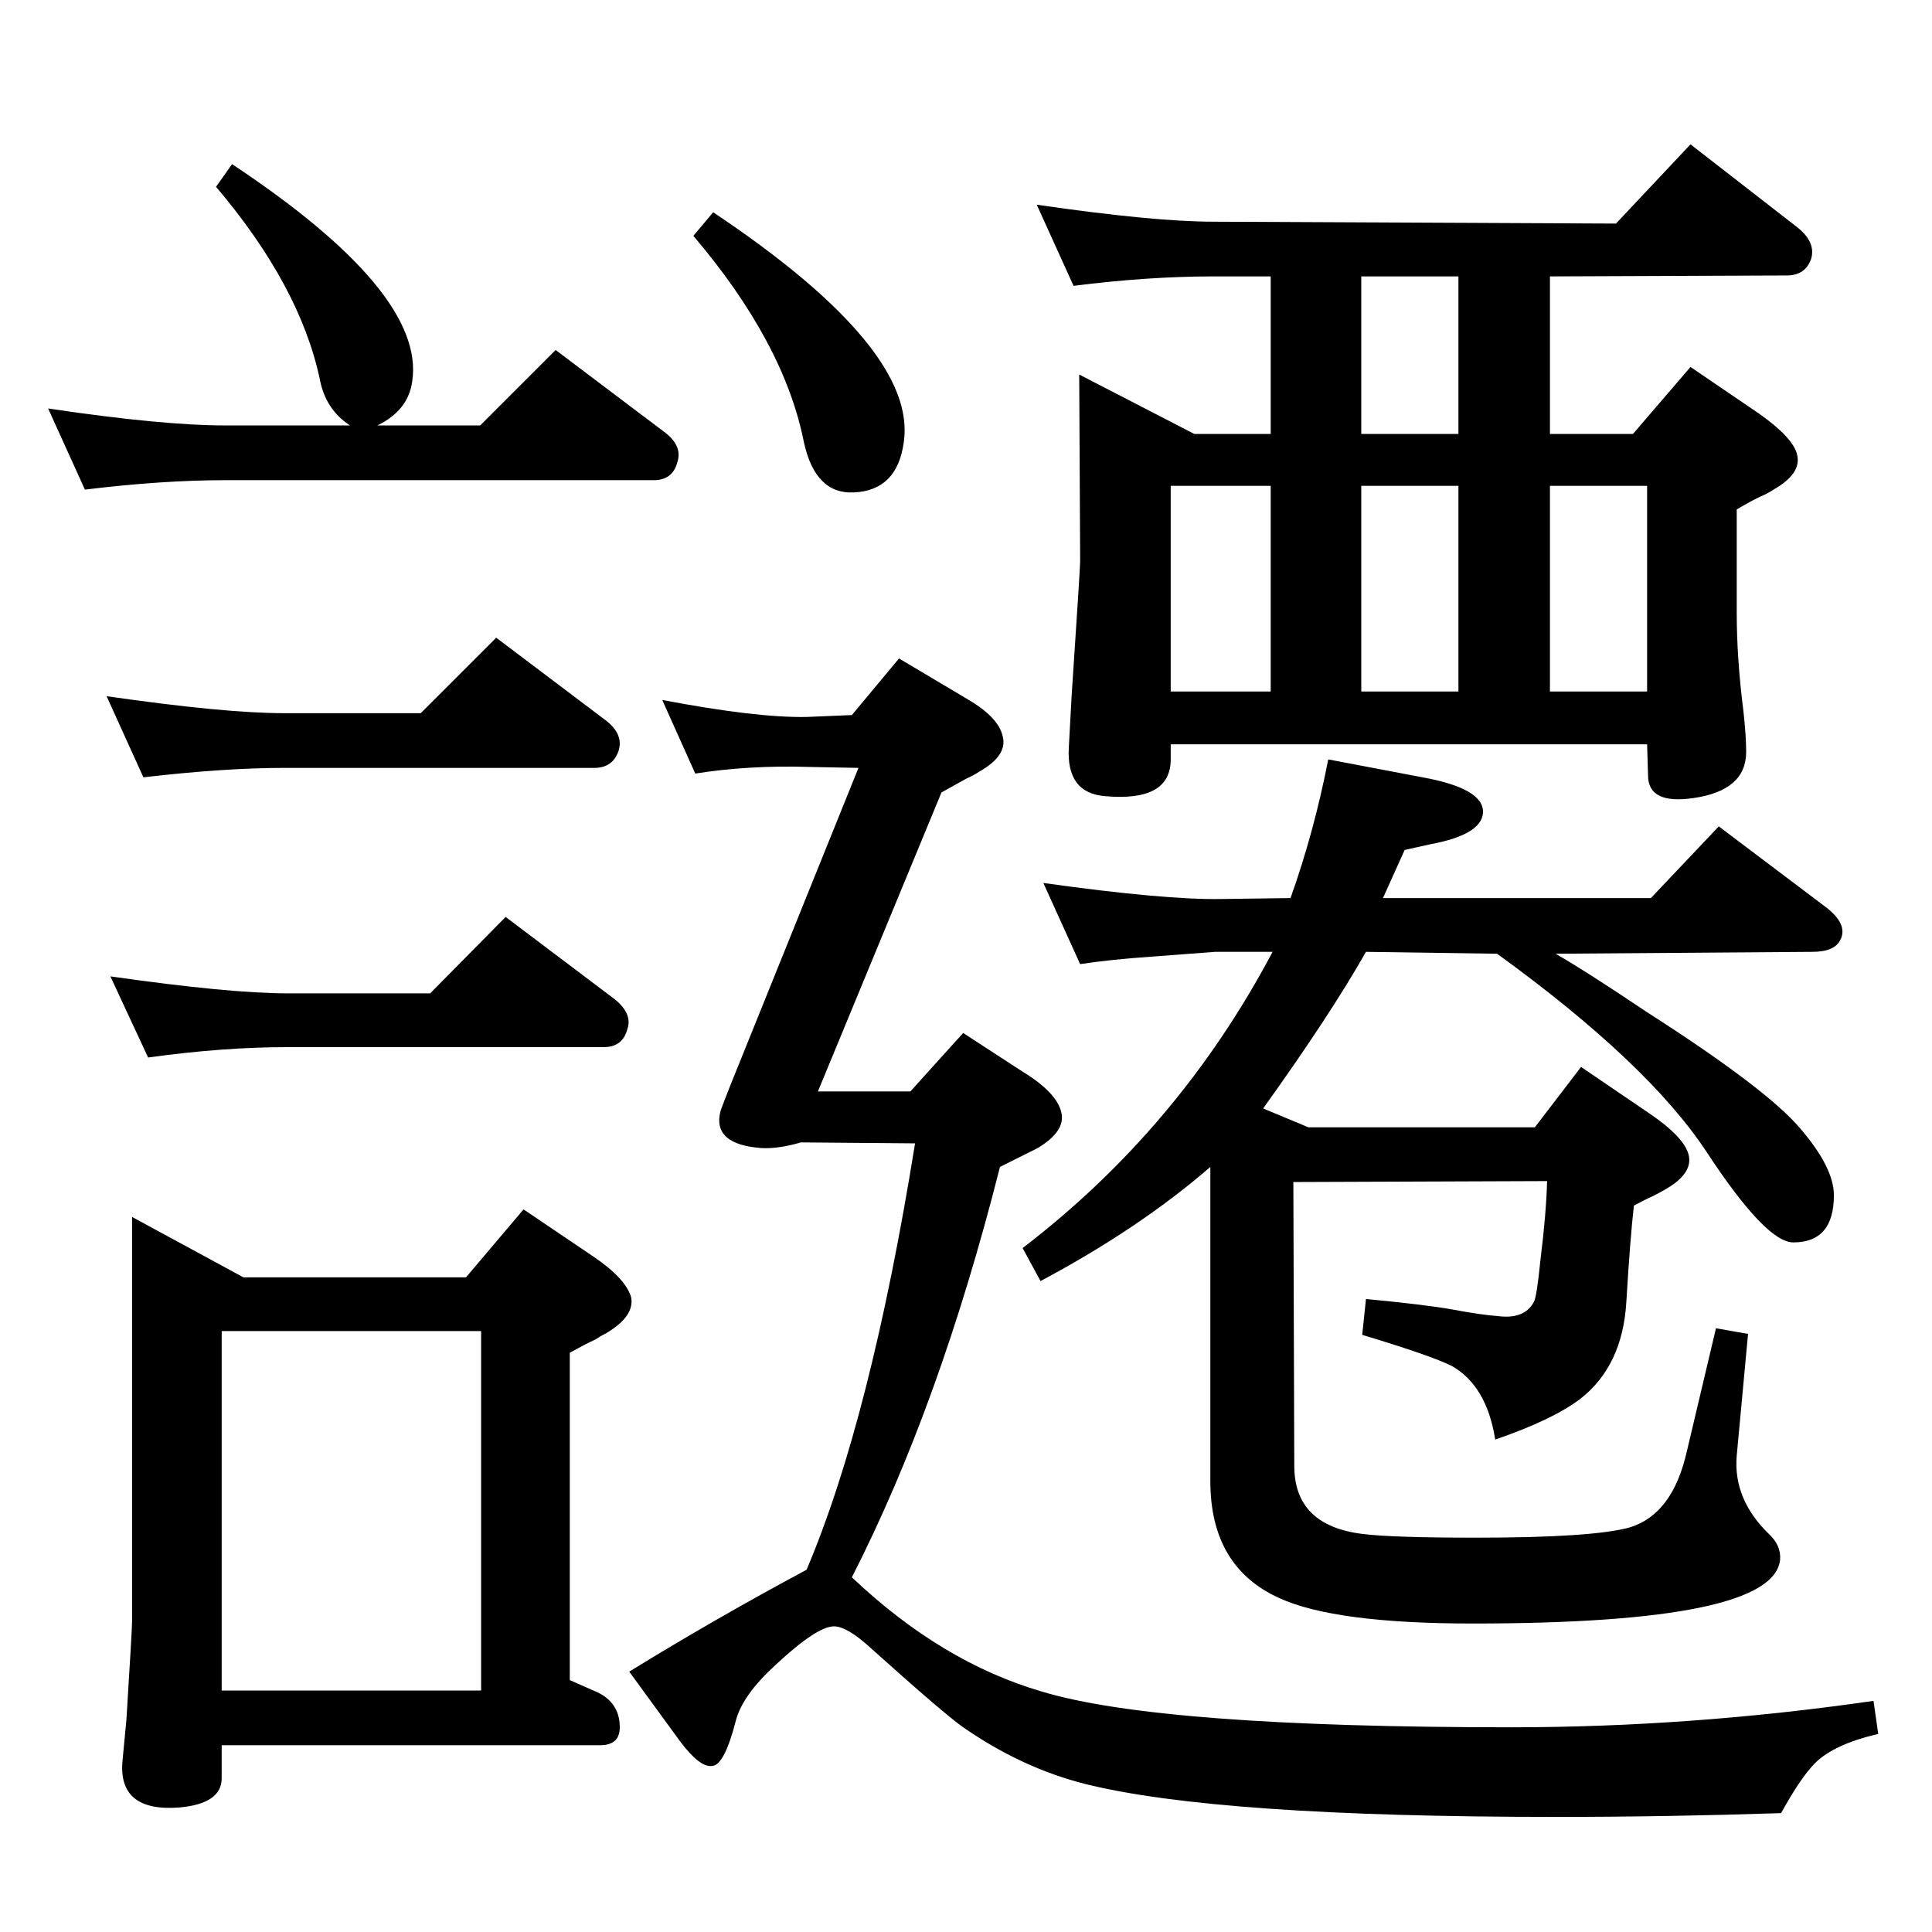 <?xml version="1.0" standalone="no"?>
<!DOCTYPE svg PUBLIC "-//W3C//DTD SVG 1.1//EN" "http://www.w3.org/Graphics/SVG/1.1/DTD/svg11.dtd" >
<svg xmlns="http://www.w3.org/2000/svg" xmlns:xlink="http://www.w3.org/1999/xlink" version="1.1" viewBox="0 0 2048 2048">
  <g transform="matrix(1 0 0 -1 0 2048)">
   <path fill="currentColor"
d="M867 891h98l56 62l63 -41q36 -22 41 -43q5 -20 -25 -38l-40 -20q-64 -253 -157 -435q95 -90 201 -121q125 -38 498 -38q190 0 384 28l5 -35q-47 -11 -67 -31q-15 -15 -36 -53q-121 -4 -238 -4q-360 0 -500 35q-67 17 -129 60q-20 14 -98 84q-25 23 -39 23q-18 0 -62 -41
q-35 -32 -42 -59q-12 -47 -25 -48q-13 -2 -34 26l-54 74q91 56 188 108q68 160 115 452l-121 1q-24 -7 -42 -6q-53 4 -43 40q1 3 10 26l136 337l-52 1q-64 2 -121 -7l-35 78q100 -19 153 -18l48 2l50 60l74 -44q32 -19 36 -39q5 -20 -25 -37q-6 -4 -13 -7l-27 -15zM756 1823
q217 -145 202 -244q-7 -51 -53 -53q-41 -2 -53 54q-21 105 -117 218zM494 694l61 72l74 -50q34 -23 40 -43q4 -20 -26 -38q-6 -3 -12 -7q-9 -4 -27 -14v-347l25 -11q28 -11 28 -39q0 -19 -21 -19h-401v-35q0 -27 -45 -31q-66 -5 -60 51l4 42q6 96 6 104v429l118 -64h236z
M235 256h275v381h-275v-381zM446 1292l80 80l114 -86q21 -15 16 -33q-6 -19 -26 -19h-329q-63 0 -149 -10l-39 86q125 -18 188 -18h145zM456 995l80 81l114 -86q21 -16 15 -33q-5 -19 -25 -19h-335q-69 0 -148 -11l-40 86q126 -18 188 -18h151zM371 1597q-26 17 -32 49
q-21 99 -110 204l17 24q205 -136 191 -230q-4 -31 -37 -47h109l80 80l114 -86q21 -15 15 -33q-5 -19 -25 -19h-454q-67 0 -149 -10l-39 86q121 -18 188 -18h132zM1138 1745l-39 86q124 -18 187 -18l427 -2l79 84l112 -87q21 -16 16 -34q-6 -18 -26 -18l-251 -1v-167h88
l61 71l72 -49q37 -26 41 -44q5 -20 -25 -37q-6 -4 -13 -7q-9 -4 -26 -14v-109q0 -49 7 -104q3 -27 3 -44q0 -41 -56 -49q-48 -7 -48 24l-1 33h-505v-16q0 -45 -69 -39q-42 3 -39 52l3 55q9 135 9 142l-1 198l122 -63h81v167h-61q-69 0 -148 -10zM1241 1315h106v218h-106
v-218zM1443 1315h103v218h-103v-218zM1643 1315h103v218h-103v-218zM1546 1588v167h-103v-167h103zM1145 1026l-39 86q129 -18 188 -17l74 1q25 70 40 147l100 -19q66 -12 64 -38q-2 -23 -56 -33l-27 -6l-23 -51h284l72 76l114 -86q23 -18 15 -34q-6 -13 -30 -13l-272 -2
q33 -19 97 -62q128 -82 163 -124q35 -41 35 -70q0 -50 -43 -50q-29 0 -92 96q-62 94 -222 210l-139 2q-38 -67 -109 -166l48 -20h240l49 64l72 -49q37 -25 42 -44q5 -20 -25 -37q-7 -4 -13 -7q-7 -3 -20 -10q-4 -35 -8 -102q-4 -68 -49 -103q-29 -22 -90 -43q-9 57 -46 78
q-22 11 -95 33l4 38q63 -6 91 -11q32 -6 48 -7q29 -4 39 15q3 5 7 45q6 48 7 83l-269 -1l1 -301q0 -63 72 -72q31 -4 121 -4q124 0 163 11q45 14 60 80l31 131l34 -6l-12 -129q-4 -46 34 -83q13 -12 12 -27q-6 -68 -326 -68q-146 0 -205 27q-73 33 -73 124v333
q-75 -65 -180 -121l-19 35q166 127 265 314h-61l-66 -5q-44 -3 -77 -8z" />
  </g>

</svg>

